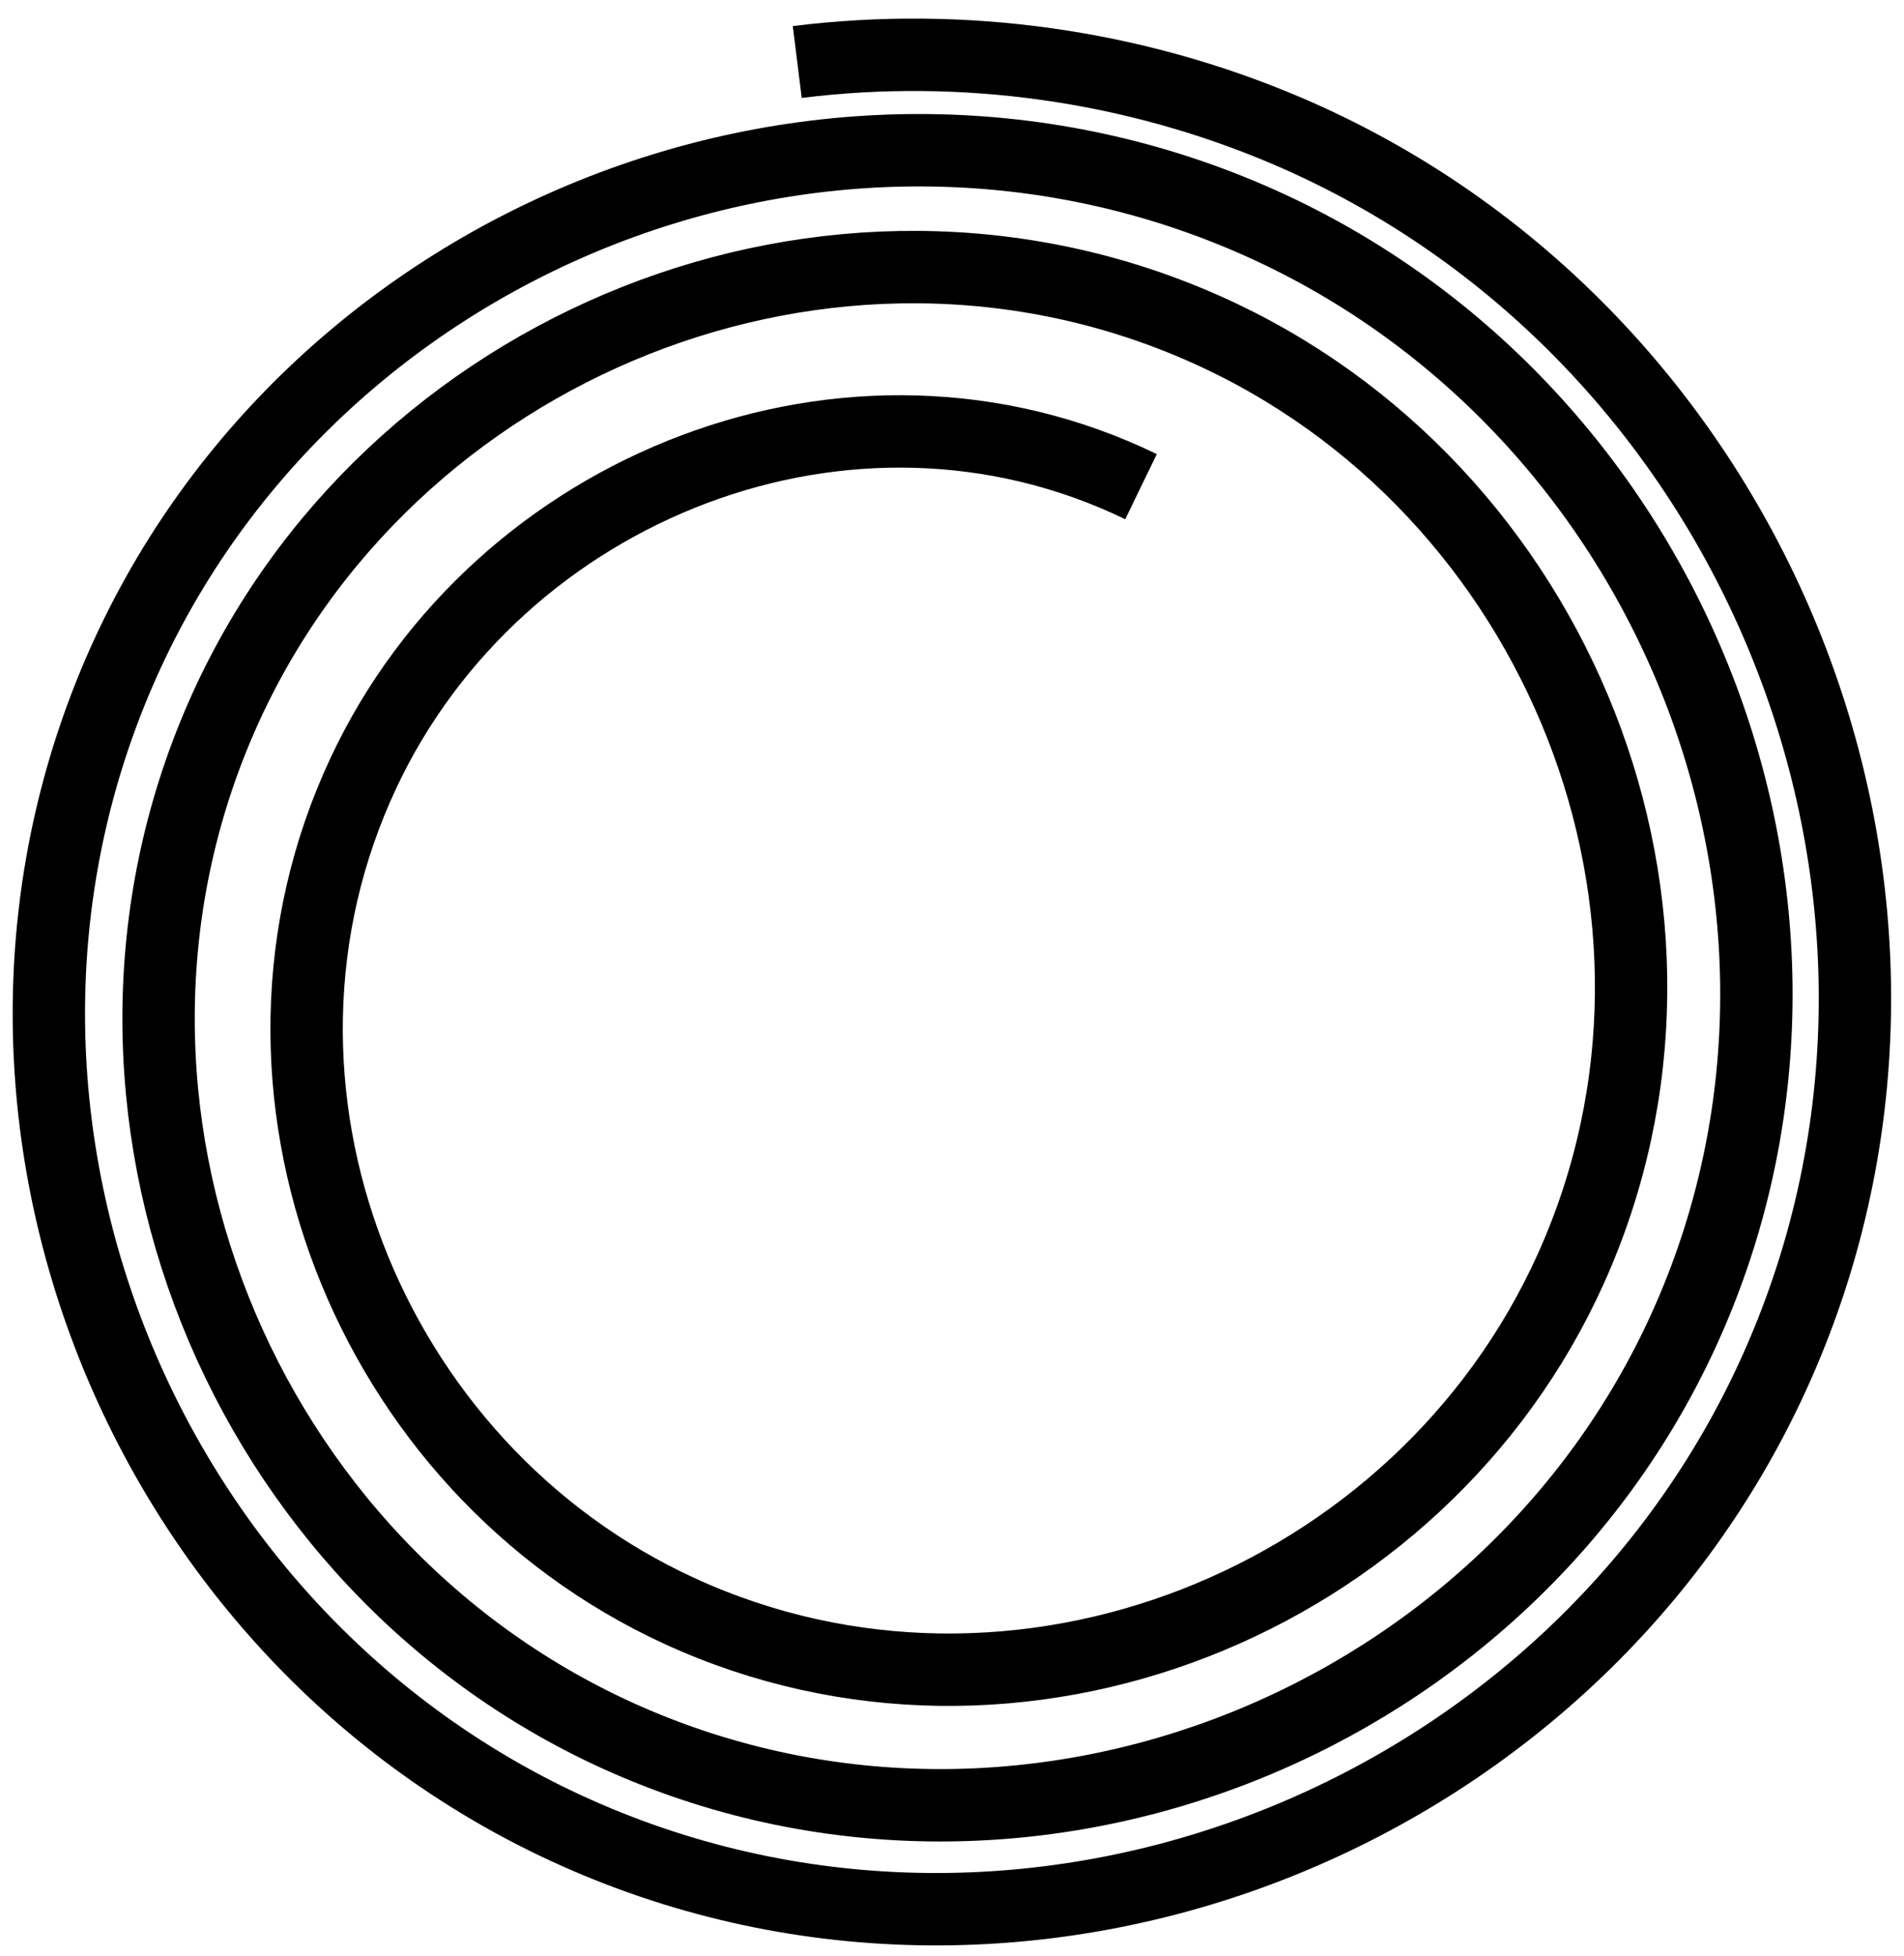 <?xml version="1.0" encoding="UTF-8" standalone="no"?>
<!-- Created with Inkscape (http://www.inkscape.org/) -->

<svg
   xmlns:dc="http://purl.org/dc/elements/1.1/"
   xmlns:cc="http://creativecommons.org/ns#"
   xmlns:rdf="http://www.w3.org/1999/02/22-rdf-syntax-ns#"
   xmlns:svg="http://www.w3.org/2000/svg"
   xmlns="http://www.w3.org/2000/svg"
   version="1.1"
   width="74.5"
   height="76.5"
   id="svg3819">
  <defs
     id="defs3813" />
  <path
     d="m -72.598,12.817 c 1.816,0.175 3.113,1.89 2.917,3.678 -0.214,1.956 -2.069,3.348 -4.002,3.119 -2.08,-0.246 -3.557,-2.225 -3.3,-4.284 0.273,-2.192 2.363,-3.746 4.537,-3.465 2.295,0.296 3.92,2.489 3.618,4.767 -0.317,2.39 -2.604,4.081 -4.979,3.76 -2.479,-0.336 -4.232,-2.711 -3.893,-5.176 0.353,-2.563 2.81,-4.374 5.36,-4.018 2.642,0.369 4.508,2.904 4.137,5.534 -0.384,2.717 -2.993,4.635 -5.699,4.25 -2.789,-0.397 -4.757,-3.077 -4.358,-5.855 0.41,-2.857 3.158,-4.873 6.004,-4.461 0.937,0.136 1.832,0.523 2.573,1.112"
     transform="matrix(-5.896,-3.596,-3.596,5.896,-337.302,-317.598)"
     id="path11990"
     style="fill:none;stroke:#000000;stroke-width:0.41;stroke-linecap:butt;stroke-linejoin:miter;stroke-miterlimit:4;stroke-opacity:1;stroke-dasharray:none" />
</svg>

